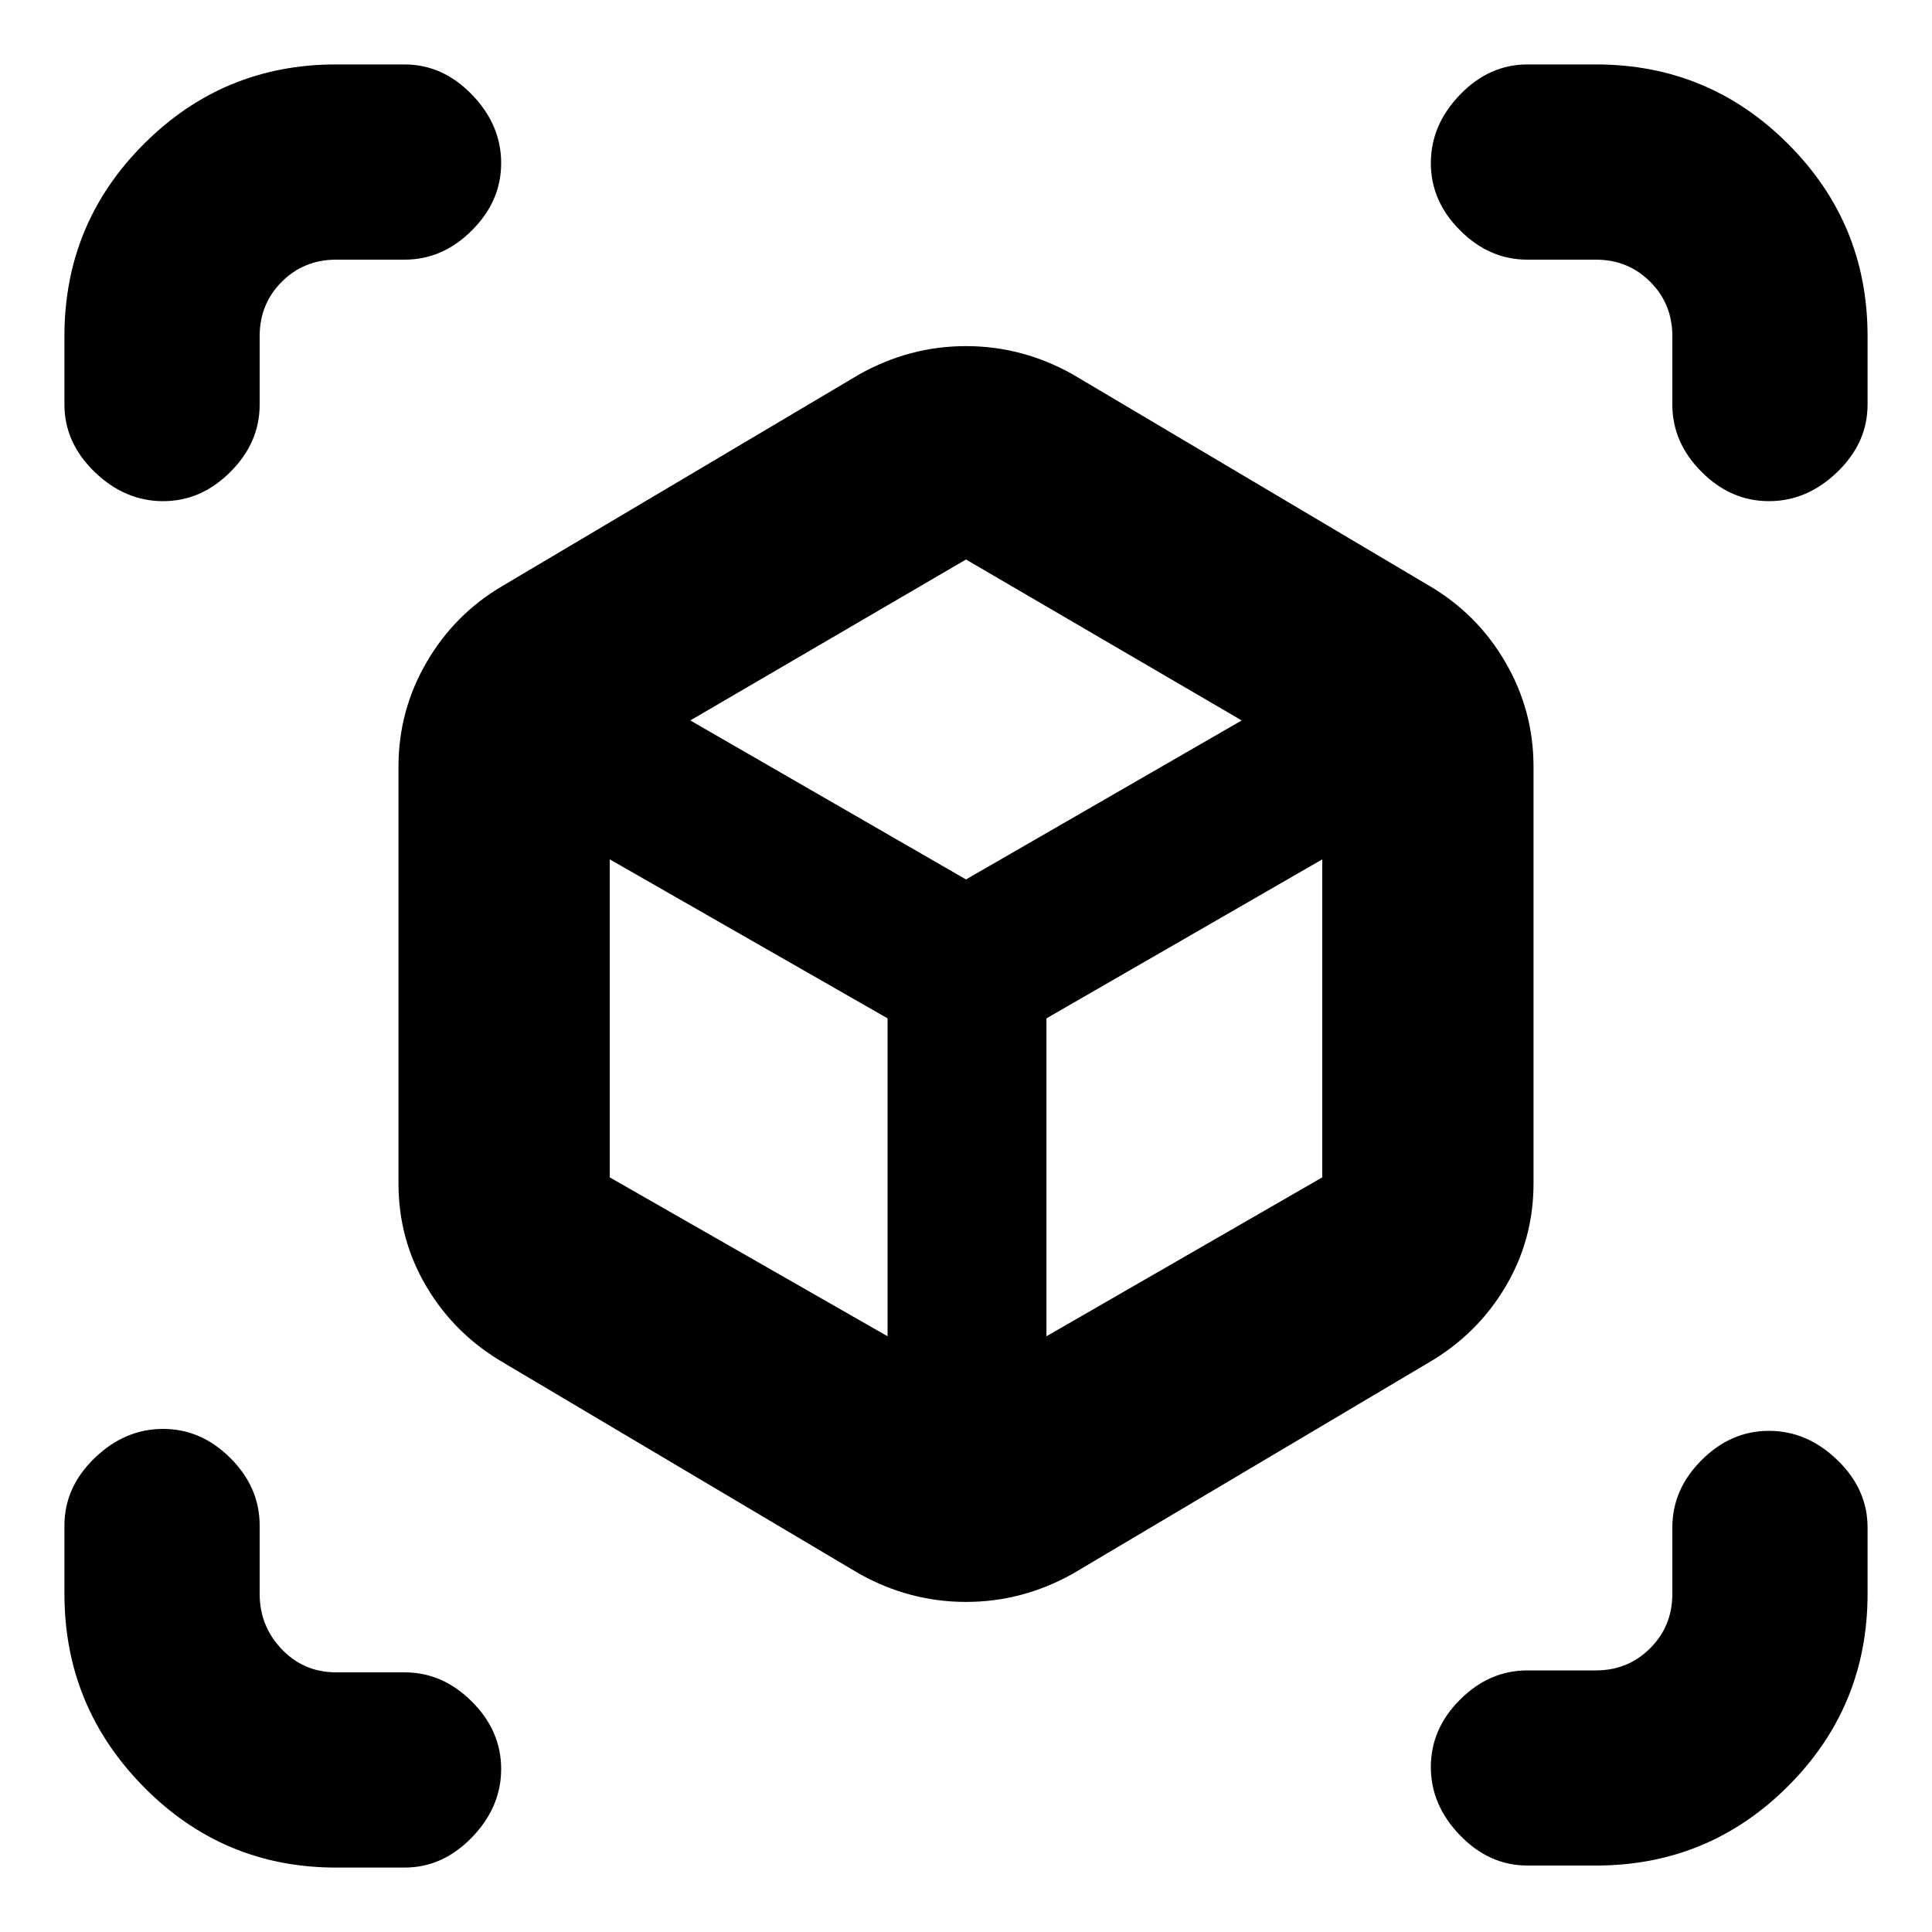 <svg xmlns="http://www.w3.org/2000/svg" height="20" width="20"><path d="M1.688 5.188q-.396 0-.709-.303-.312-.302-.312-.697v-.709q0-1.167.823-1.989.822-.823 1.989-.823h.709q.395 0 .697.312.303.313.303.709 0 .395-.303.697-.302.303-.697.303h-.709q-.333 0-.562.229-.229.229-.229.562v.709q0 .395-.303.697-.302.303-.697.303Zm1.791 14.145q-1.167 0-1.989-.833-.823-.833-.823-2v-.708q0-.396.312-.698.313-.302.709-.302.395 0 .697.302.303.302.303.698v.708q0 .333.229.573.229.239.562.239h.709q.395 0 .697.303.303.302.303.697 0 .396-.303.709-.302.312-.697.312Zm12.333-.021q-.395 0-.697-.312-.303-.312-.303-.708 0-.396.303-.698.302-.302.697-.302h.709q.333 0 .562-.23.229-.229.229-.562v-.688q0-.395.303-.697.302-.303.697-.303.396 0 .709.303.312.302.312.697v.688q0 1.167-.823 1.99-.822.822-1.989.822Zm2.5-14.124q-.395 0-.697-.303-.303-.302-.303-.697v-.709q0-.333-.229-.562-.229-.229-.562-.229h-.709q-.395 0-.697-.303-.303-.302-.303-.697 0-.396.303-.709.302-.312.697-.312h.709q1.167 0 1.989.823.823.822.823 1.989v.709q0 .395-.312.697-.313.303-.709.303ZM8.896 16.292l-3.688-2.188q-.5-.292-.791-.781-.292-.49-.292-1.073V7.938q0-.584.292-1.084.291-.5.791-.792l3.688-2.187q.521-.292 1.104-.292.583 0 1.104.292l3.688 2.187q.5.292.791.792.292.5.292 1.084v4.312q0 .583-.292 1.073-.291.489-.791.781l-3.688 2.188q-.521.291-1.104.291-.583 0-1.104-.291Zm.292-2.459v-3.291L6.312 8.896v3.292Zm1.645 0 2.855-1.645V8.896l-2.855 1.646ZM10 9.104l2.854-1.646L10 5.792 7.146 7.458Zm0 1.438Zm0-1.438Zm.833 1.438Zm-1.645 0Z"/></svg>